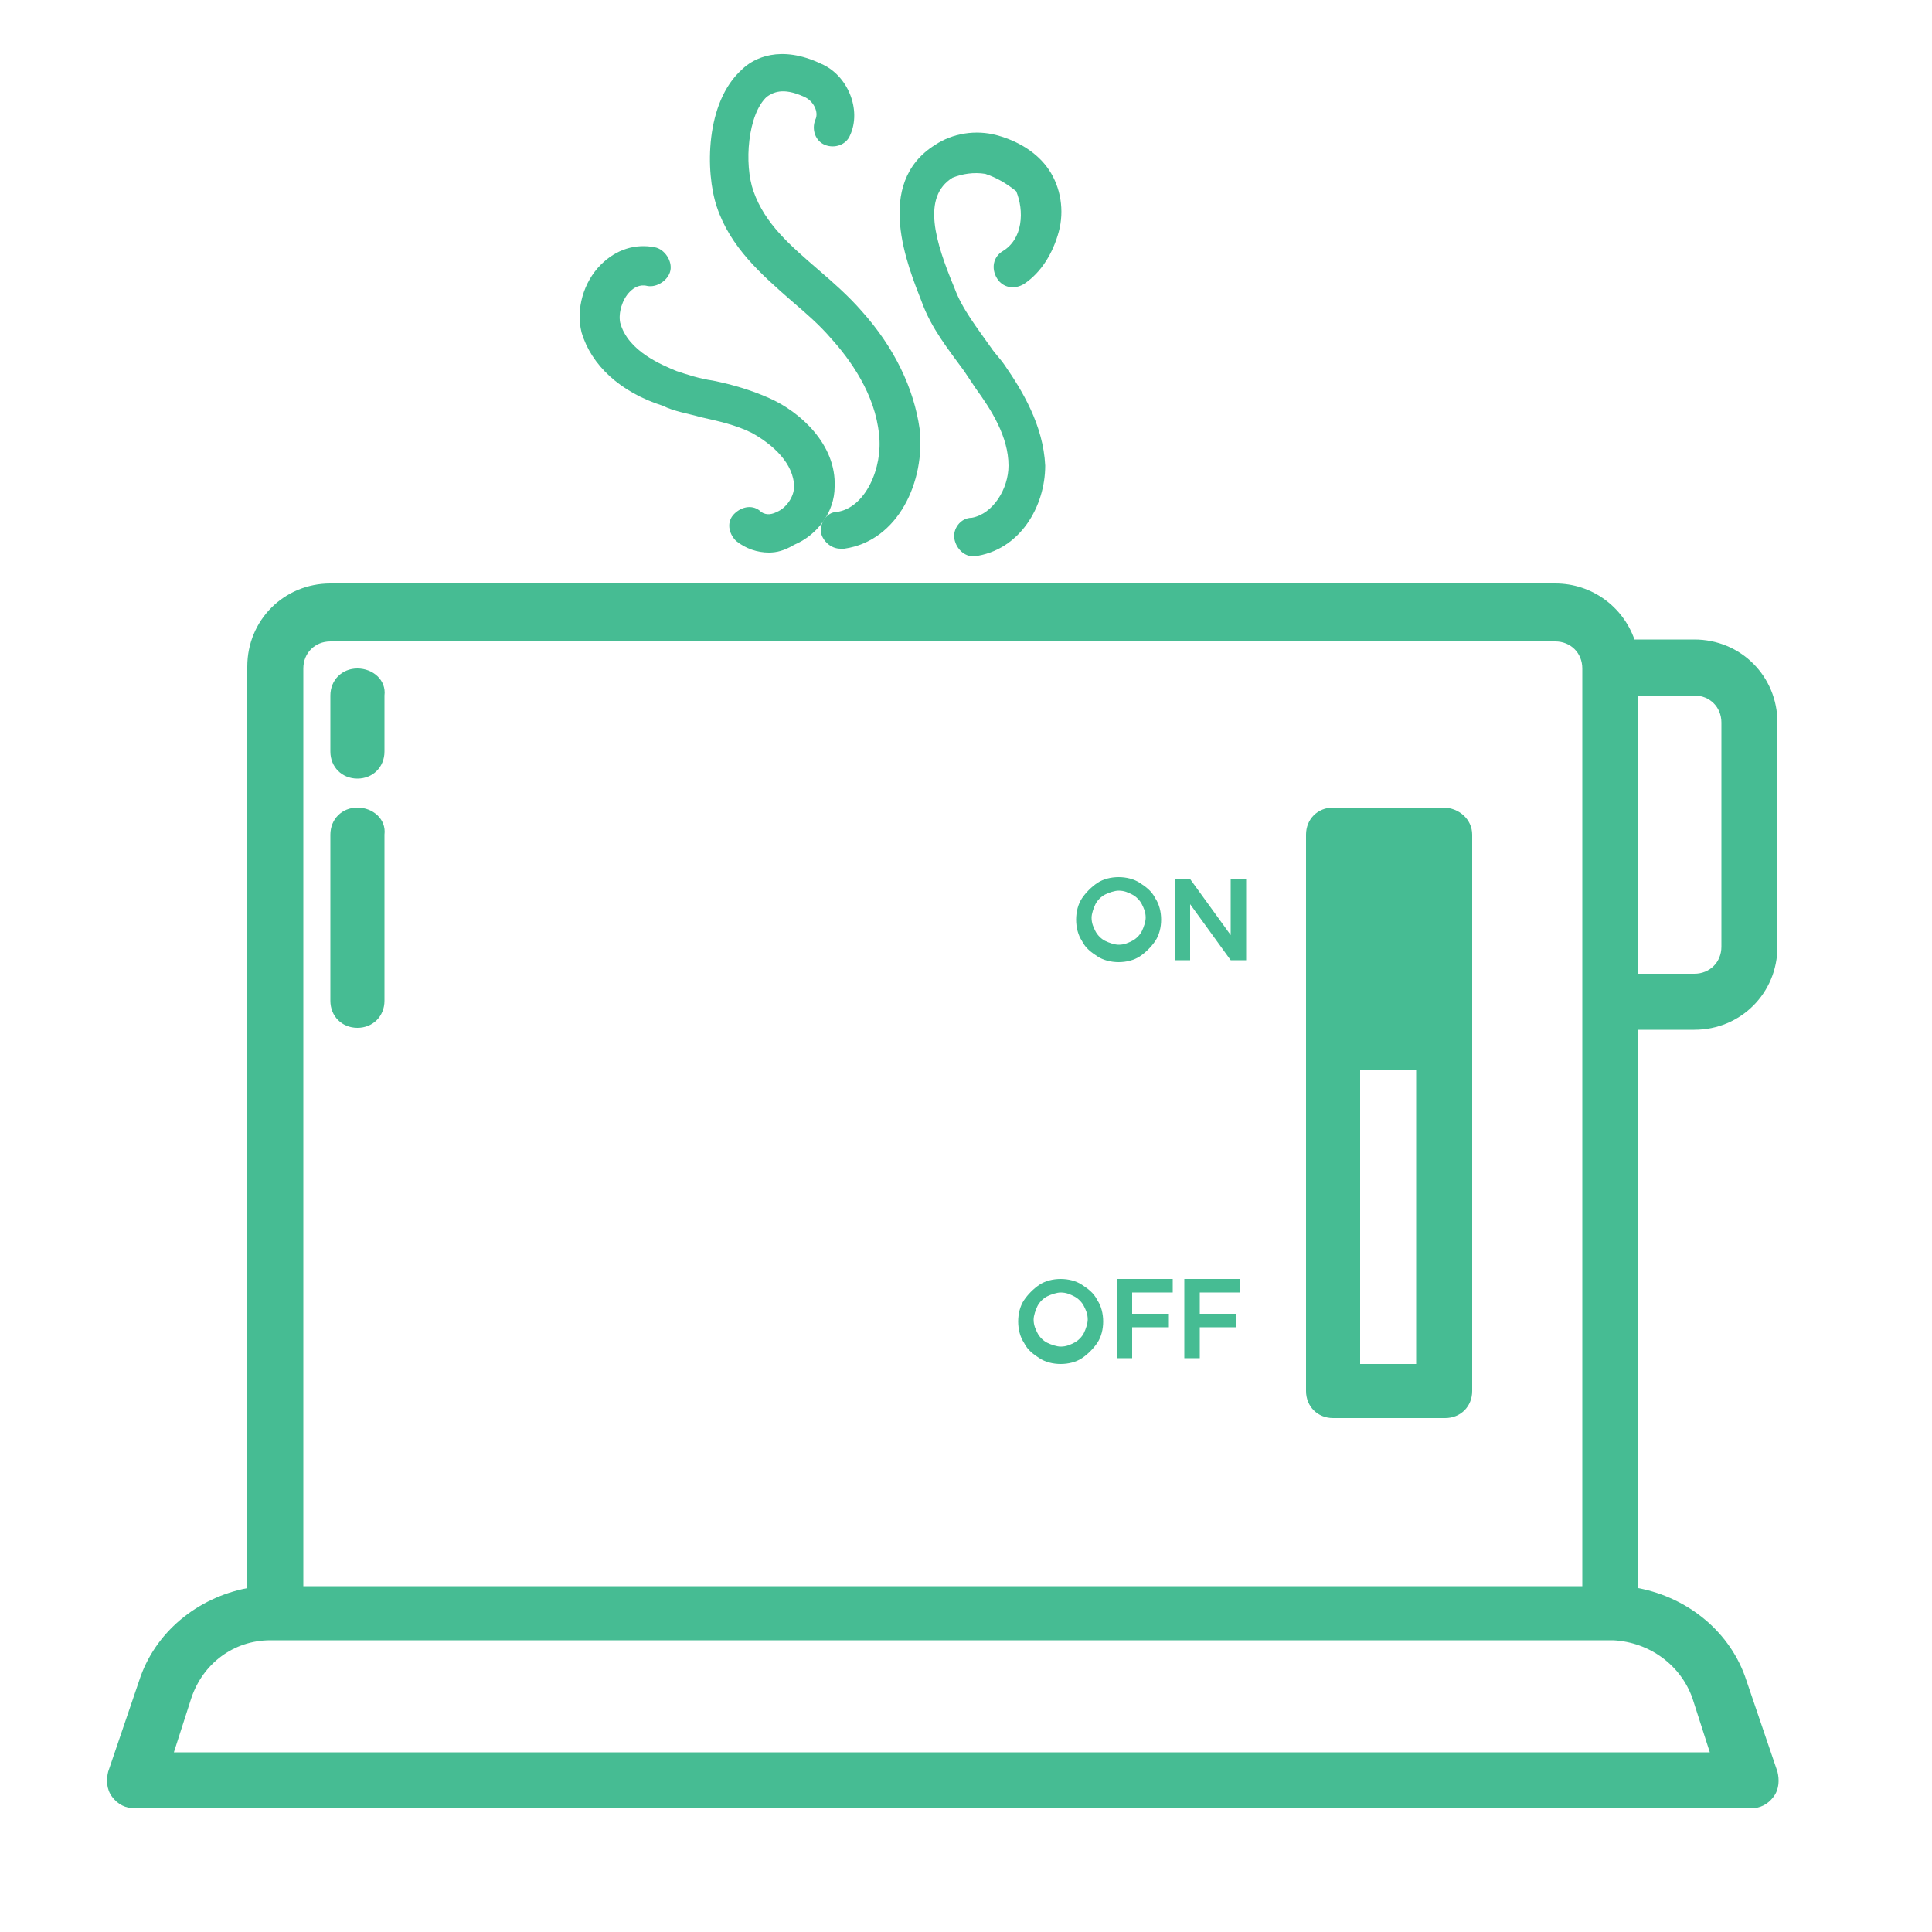 <?xml version="1.0" encoding="utf-8"?>
<!-- Generator: Adobe Illustrator 22.1.0, SVG Export Plug-In . SVG Version: 6.00 Build 0)  -->
<svg version="1.1" id="Layer_1" xmlns="http://www.w3.org/2000/svg" xmlns:xlink="http://www.w3.org/1999/xlink" x="0px" y="0px"
	 viewBox="0 0 100 100" style="enable-background:new 0 0 100 100;" xml:space="preserve">
<style type="text/css">
	.st0{fill:#46BC93;}
	.st1{enable-background:new    ;}
</style>
<g id="Layer_2_1_">
	<path class="st0" d="M87.7,53.3c2.4,0,4.3-1.9,4.3-4.3V37.4c0-2.4-1.9-4.3-4.3-4.3h-3.1c-0.6-1.7-2.2-2.9-4.1-2.9h-13H30.1h-13
		c-2.4,0-4.3,1.9-4.3,4.3v47.7C10.2,82.7,8,84.5,7.2,87l-1.6,4.7c-0.1,0.4-0.1,0.9,0.2,1.3c0.3,0.4,0.7,0.6,1.2,0.6h83.6
		c0.5,0,0.9-0.2,1.2-0.6c0.3-0.4,0.3-0.9,0.2-1.3L90.4,87c-0.8-2.5-3-4.3-5.6-4.8V53.3H87.7z M89.1,37.4V49c0,0.8-0.6,1.4-1.4,1.4
		h-2.9V36h2.9C88.5,36,89.1,36.6,89.1,37.4z M15.7,34.6c0-0.8,0.6-1.4,1.4-1.4h63.4c0.8,0,1.4,0.6,1.4,1.4v47.5H15.7V34.6z
		 M87.6,87.9l0.9,2.8H9l0.9-2.8c0.6-1.8,2.2-3,4.1-3h69.5C85.4,85,87,86.2,87.6,87.9z"/>
	<path class="st0" d="M74.7,41.8H69c-0.8,0-1.4,0.6-1.4,1.4V72c0,0.8,0.6,1.4,1.4,1.4h5.8c0.8,0,1.4-0.6,1.4-1.4V43.2
		C76.2,42.4,75.5,41.8,74.7,41.8z M73.3,70.6h-2.9v-26h2.9V70.6z"/>
	<path class="st0" d="M18.5,34.6c-0.8,0-1.4,0.6-1.4,1.4v2.9c0,0.8,0.6,1.4,1.4,1.4s1.4-0.6,1.4-1.4V36C20,35.2,19.3,34.6,18.5,34.6
		z"/>
	<path class="st0" d="M18.5,41.8c-0.8,0-1.4,0.6-1.4,1.4v8.6c0,0.8,0.6,1.4,1.4,1.4s1.4-0.6,1.4-1.4v-8.6
		C20,42.4,19.3,41.8,18.5,41.8z"/>
	<g class="st1">
		<path class="st0" d="M59,45.7c0.3,0.2,0.6,0.4,0.8,0.8c0.2,0.3,0.3,0.7,0.3,1.1c0,0.4-0.1,0.8-0.3,1.1c-0.2,0.3-0.5,0.6-0.8,0.8
			c-0.3,0.2-0.7,0.3-1.1,0.3s-0.8-0.1-1.1-0.3c-0.3-0.2-0.6-0.4-0.8-0.8c-0.2-0.3-0.3-0.7-0.3-1.1c0-0.4,0.1-0.8,0.3-1.1
			c0.2-0.3,0.5-0.6,0.8-0.8c0.3-0.2,0.7-0.3,1.1-0.3S58.7,45.5,59,45.7z M57.2,46.3c-0.2,0.1-0.4,0.3-0.5,0.5
			c-0.1,0.2-0.2,0.5-0.2,0.7c0,0.3,0.1,0.5,0.2,0.7s0.3,0.4,0.5,0.5s0.5,0.2,0.7,0.2c0.3,0,0.5-0.1,0.7-0.2s0.4-0.3,0.5-0.5
			s0.2-0.5,0.2-0.7c0-0.3-0.1-0.5-0.2-0.7c-0.1-0.2-0.3-0.4-0.5-0.5s-0.4-0.2-0.7-0.2C57.7,46.1,57.4,46.2,57.2,46.3z"/>
		<path class="st0" d="M63.7,45.5h0.8v4.2h-0.8l-2.1-2.9v2.9h-0.8v-4.2h0.8l2.1,2.9V45.5z"/>
	</g>
	<g class="st1">
		<path class="st0" d="M56,66.5c0.3,0.2,0.6,0.4,0.8,0.8c0.2,0.3,0.3,0.7,0.3,1.1c0,0.4-0.1,0.8-0.3,1.1c-0.2,0.3-0.5,0.6-0.8,0.8
			c-0.3,0.2-0.7,0.3-1.1,0.3s-0.8-0.1-1.1-0.3c-0.3-0.2-0.6-0.4-0.8-0.8c-0.2-0.3-0.3-0.7-0.3-1.1c0-0.4,0.1-0.8,0.3-1.1
			c0.2-0.3,0.5-0.6,0.8-0.8c0.3-0.2,0.7-0.3,1.1-0.3S55.7,66.3,56,66.5z M54.2,67.1c-0.2,0.1-0.4,0.3-0.5,0.5
			c-0.1,0.2-0.2,0.5-0.2,0.7c0,0.3,0.1,0.5,0.2,0.7s0.3,0.4,0.5,0.5s0.5,0.2,0.7,0.2c0.3,0,0.5-0.1,0.7-0.2s0.4-0.3,0.5-0.5
			c0.1-0.2,0.2-0.5,0.2-0.7c0-0.3-0.1-0.5-0.2-0.7c-0.1-0.2-0.3-0.4-0.5-0.5s-0.4-0.2-0.7-0.2C54.7,66.9,54.4,67,54.2,67.1z"/>
		<path class="st0" d="M57.8,66.2h2.9l0,0.7h-2.1v1.1h1.9v0.7h-1.9v1.6h-0.8V66.2z"/>
		<path class="st0" d="M61.3,66.2h2.9l0,0.7h-2.1v1.1H64v0.7h-1.9v1.6h-0.8V66.2z"/>
	</g>
	<rect x="69" y="43.1" class="st0" width="5.5" height="12.3"/>
	<g>
		<path class="st0" d="M43.5,28.4c-0.5,0-0.9-0.4-1-0.8c-0.1-0.5,0.3-1.1,0.8-1.1c1.5-0.2,2.4-2.3,2.2-4c-0.2-2.1-1.5-3.9-2.5-5
			c-0.6-0.7-1.3-1.3-2-1.9c-1.6-1.4-3.2-2.8-3.9-4.9c-0.6-1.8-0.6-5.4,1.3-7.1c0.6-0.6,2-1.3,4.1-0.3C43.9,3.9,44.6,5.7,44,7
			c-0.2,0.5-0.8,0.7-1.3,0.5S42,6.7,42.2,6.2c0.2-0.4-0.1-1-0.6-1.2c-1.1-0.5-1.6-0.2-1.9,0c-1,0.9-1.2,3.5-0.7,4.9
			c0.6,1.7,1.9,2.8,3.4,4.1c0.7,0.6,1.5,1.3,2.2,2.1c1.7,1.9,2.7,4,3,6.1c0.3,2.7-1.1,5.8-3.9,6.2C43.6,28.4,43.6,28.4,43.5,28.4z"
			/>
	</g>
	<g>
		<path class="st0" d="M50.4,28.8c-0.5,0-0.9-0.4-1-0.9s0.3-1.1,0.9-1.1c1.1-0.2,1.9-1.5,1.9-2.7c0-1.5-0.9-2.9-1.7-4
			c-0.2-0.3-0.4-0.6-0.6-0.9c-0.8-1.1-1.7-2.2-2.2-3.6c-0.7-1.8-2.5-6.1,0.7-8.1c0.9-0.6,2.1-0.8,3.2-0.5c1.1,0.3,2.1,0.9,2.7,1.8
			c0.6,0.9,0.8,2.1,0.5,3.2s-0.9,2.1-1.8,2.7c-0.5,0.3-1.1,0.2-1.4-0.3c-0.3-0.5-0.2-1.1,0.3-1.4c0.5-0.3,0.8-0.8,0.9-1.4
			c0.1-0.6,0-1.2-0.2-1.7c-0.5-0.4-1-0.7-1.6-0.9c-0.6-0.1-1.2,0-1.7,0.2c-1.6,1-0.9,3.3,0.1,5.7c0.4,1.1,1.2,2.1,1.9,3.1
			c0.2,0.3,0.5,0.6,0.7,0.9c0.9,1.3,2,3.1,2.1,5.2C54.1,26.2,52.8,28.5,50.4,28.8C50.4,28.8,50.4,28.8,50.4,28.8z"/>
	</g>
	<g>
		<path class="st0" d="M39.8,28.6c-0.6,0-1.2-0.2-1.7-0.6c-0.4-0.4-0.5-1-0.1-1.4s1-0.5,1.4-0.1c0.3,0.2,0.6,0.1,0.8,0
			c0.5-0.2,0.9-0.8,0.9-1.3c0-1.2-1.1-2.2-2.2-2.8c-0.8-0.4-1.7-0.6-2.6-0.8c-0.7-0.2-1.4-0.3-2-0.6c-2.2-0.7-3.7-2.1-4.2-3.8
			c-0.3-1.2,0.1-2.6,1-3.5c0.8-0.8,1.8-1.1,2.8-0.9c0.5,0.1,0.9,0.7,0.8,1.2c-0.1,0.5-0.7,0.9-1.2,0.8c-0.4-0.1-0.7,0.1-0.9,0.3
			c-0.4,0.4-0.6,1.1-0.5,1.6c0.4,1.5,2.2,2.2,2.9,2.5c0.6,0.2,1.2,0.4,1.9,0.5c1,0.2,2,0.5,2.9,0.9c1.6,0.7,3.5,2.4,3.4,4.6
			c0,1.3-0.9,2.5-2.1,3C40.6,28.5,40.2,28.6,39.8,28.6z"/>
	</g>
</g>
<g id="Layer_3">
</g>
</svg>
